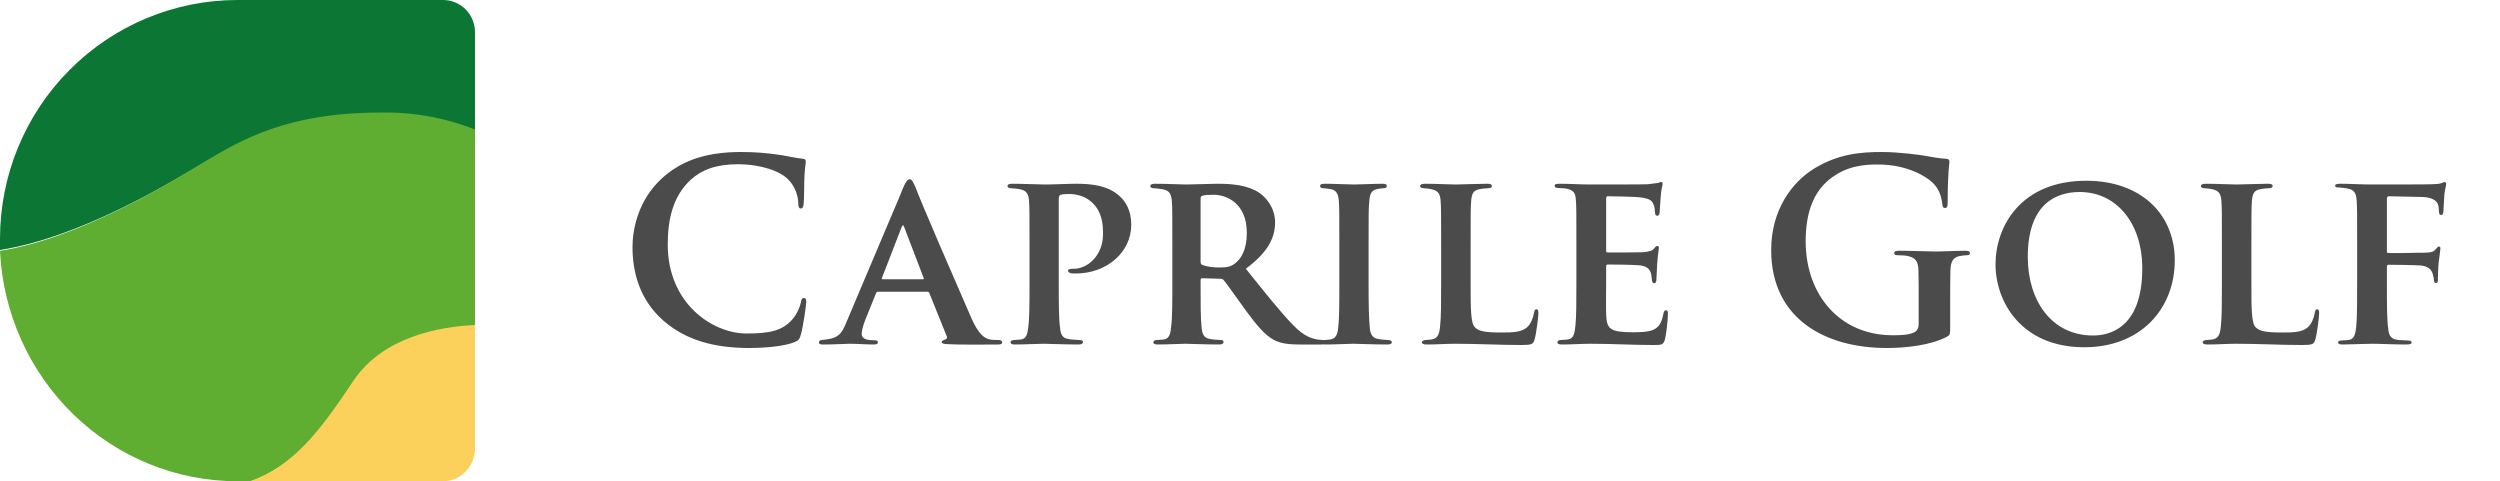 <svg width="400" height="77" viewBox="0 0 400 77" fill="none" xmlns="http://www.w3.org/2000/svg">
<path d="M76 5.138V20.843C71.159 18.966 65.998 18.064 60.811 18.188C46.181 18.188 38.713 22.429 32.769 25.954C27.528 29.044 13.142 37.925 0 40C0 39.402 0 38.795 0 38.188C-2.83792e-07 28.061 4.003 18.349 11.129 11.188C18.256 4.027 27.921 0.002 38 0L70.886 0C72.242 0 73.543 0.541 74.502 1.505C75.461 2.469 76 3.775 76 5.138Z" fill="#0C7734"/>
<path d="M76 20.721V52.337C70.29 52.594 61.316 54.174 56.617 61.164C51.34 68.999 47.056 74.593 40.129 77H38C28.228 77.007 18.829 73.181 11.753 66.317C4.677 59.454 0.468 50.079 0 40.139C13.106 38.035 27.492 29.034 32.733 25.883C38.676 22.31 46.145 18.011 60.775 18.011C65.975 17.887 71.149 18.808 76 20.721Z" fill="#5FAD31"/>
<path d="M76 52V71.721C76 73.121 75.459 74.464 74.497 75.454C73.534 76.444 72.229 77 70.868 77H40C46.952 74.561 51.252 68.89 56.547 60.92C61.281 53.881 70.27 52.261 76 52Z" fill="#FBD15B"/>
<path d="M119.88 55.68C114.4 55.68 109.8 54.48 106.16 51.32C102.24 47.88 101.2 43.4 101.2 39.52C101.2 36.8 102.04 32.08 105.88 28.56C108.76 25.92 112.56 24.32 118.52 24.32C121 24.32 122.48 24.48 124.32 24.72C125.84 24.92 127.24 25.28 128.44 25.4C128.88 25.44 128.92 25.64 128.92 25.88C128.92 26.2 128.8 26.68 128.72 28.08C128.64 29.4 128.68 31.6 128.6 32.4C128.56 33 128.48 33.36 128.12 33.36C127.8 33.36 127.72 33 127.72 32.44C127.68 31.2 127.16 29.8 126.16 28.76C124.84 27.36 121.72 26.28 118.04 26.28C114.56 26.28 112.28 27.16 110.52 28.76C107.6 31.44 106.84 35.24 106.84 39.12C106.84 48.64 114.08 53.36 119.44 53.36C123 53.36 125.16 52.96 126.76 51.12C127.44 50.36 127.96 49.2 128.12 48.48C128.24 47.84 128.32 47.68 128.64 47.68C128.92 47.68 129 47.96 129 48.28C129 48.76 128.52 52.24 128.12 53.6C127.92 54.28 127.76 54.48 127.08 54.76C125.48 55.4 122.44 55.68 119.88 55.68ZM148.387 46.68H140.467C140.307 46.68 140.227 46.76 140.147 46.96L138.387 51.32C138.067 52.16 137.867 53 137.867 53.4C137.867 54.4 139.107 54.44 139.867 54.44C140.347 54.44 140.467 54.6 140.467 54.76C140.467 55.04 140.187 55.12 139.827 55.12C138.587 55.12 137.147 55 135.907 55C135.507 55 133.507 55.12 131.667 55.12C131.227 55.12 131.027 55.04 131.027 54.76C131.027 54.56 131.227 54.4 131.507 54.4C134.027 54.16 134.587 53.68 135.507 51.36L143.987 31.32C144.707 29.44 145.107 28.68 145.547 28.68C145.867 28.68 146.067 29.04 146.467 29.92C147.147 31.88 153.067 45.52 155.307 50.64C156.587 53.64 157.587 54.16 158.427 54.32C158.787 54.4 159.387 54.4 159.747 54.4C160.187 54.4 160.347 54.56 160.347 54.76C160.347 55 160.187 55.12 159.667 55.12C157.987 55.12 153.787 55.2 151.267 55.04C150.907 55 150.667 54.92 150.667 54.72C150.667 54.56 150.827 54.48 151.027 54.4C151.387 54.28 151.667 54.16 151.427 53.68L148.707 46.92C148.667 46.76 148.547 46.68 148.387 46.68ZM141.267 44.68H147.627C147.827 44.68 147.827 44.6 147.787 44.48L144.667 36.32C144.547 36 144.427 35.92 144.267 36.32L141.107 44.48C141.067 44.6 141.107 44.68 141.267 44.68ZM164.722 45.24V39.24C164.722 34.36 164.722 33.24 164.642 32.12C164.562 31.04 164.242 30.48 163.202 30.28C162.882 30.2 162.322 30.16 161.802 30.12C161.442 30.12 161.202 30 161.202 29.76C161.202 29.52 161.442 29.4 162.002 29.4C163.802 29.4 166.242 29.52 167.162 29.52C168.642 29.52 170.682 29.4 172.322 29.4C176.762 29.4 178.362 30.64 179.282 31.52C180.042 32.24 181.002 33.6 181.002 35.96C181.002 40.36 177.082 43.76 172.122 43.76C171.962 43.76 171.522 43.76 171.322 43.72C171.162 43.64 170.882 43.56 170.882 43.32C170.882 43.08 171.162 43 171.842 43C174.002 43 176.482 40.88 176.482 37.48C176.482 36.12 176.442 33.88 174.602 32.28C173.362 31.2 171.882 31.04 171.002 31.04C170.482 31.04 170.002 31.08 169.722 31.16C169.522 31.2 169.402 31.4 169.402 31.84V45.24C169.402 48.28 169.402 50.96 169.602 52.4C169.682 53.4 169.922 54.12 170.962 54.24C171.482 54.36 172.202 54.36 172.682 54.4C173.122 54.4 173.282 54.56 173.282 54.72C173.282 54.96 173.002 55.12 172.642 55.12C170.282 55.12 167.762 55 166.962 55C166.282 55 163.762 55.12 162.362 55.12C161.922 55.12 161.682 55 161.682 54.76C161.682 54.6 161.842 54.4 162.282 54.4C162.762 54.36 163.162 54.36 163.522 54.28C164.202 54.12 164.402 53.44 164.522 52.36C164.722 50.96 164.722 48.4 164.722 45.24ZM187.573 45.24V39.24C187.573 34.04 187.573 33.28 187.493 32.2C187.413 31 187.093 30.48 186.013 30.28C185.573 30.2 185.093 30.16 184.653 30.12C184.253 30.12 184.053 30 184.053 29.76C184.053 29.52 184.293 29.4 184.813 29.4C186.613 29.4 189.053 29.52 189.733 29.52C190.813 29.52 193.653 29.4 194.853 29.4C197.253 29.4 199.613 29.64 201.413 30.8C202.533 31.52 204.013 33.24 204.013 35.56C204.013 38.12 202.813 40.4 199.333 43C202.293 46.68 204.773 49.84 206.853 51.96C208.773 54 210.093 54.16 210.733 54.32C211.093 54.36 211.373 54.36 211.653 54.4C211.973 54.4 212.133 54.56 212.133 54.72C212.133 55 211.893 55.12 211.453 55.12H208.093C205.773 55.12 204.773 54.88 203.773 54.36C202.373 53.6 201.053 52.04 199.213 49.52C197.773 47.52 196.293 45.4 195.773 44.8C195.653 44.64 195.453 44.6 195.213 44.6L192.373 44.52C192.213 44.52 192.093 44.6 192.093 44.8V45.52C192.093 48.6 192.093 50.96 192.253 52.36C192.333 53.36 192.573 54.12 193.653 54.24C194.133 54.36 194.853 54.36 195.333 54.4C195.653 54.4 195.773 54.56 195.773 54.72C195.773 54.96 195.533 55.12 195.093 55.12C192.973 55.12 190.173 55 189.653 55C189.053 55 186.613 55.12 185.213 55.12C184.773 55.12 184.533 55 184.533 54.76C184.533 54.6 184.693 54.4 185.093 54.4C185.613 54.36 186.053 54.36 186.373 54.28C187.053 54.12 187.293 53.4 187.373 52.36C187.573 50.96 187.573 48.4 187.573 45.24ZM192.093 31.8V41.84C192.093 42.16 192.173 42.32 192.413 42.4C193.133 42.68 194.173 42.8 195.093 42.8C196.373 42.8 196.933 42.64 197.533 42.2C198.533 41.48 199.493 40 199.493 37.28C199.493 32.44 196.173 31.16 194.173 31.16C193.333 31.16 192.693 31.2 192.373 31.32C192.173 31.4 192.093 31.52 192.093 31.8ZM214.292 45.24V39.24C214.292 34.04 214.292 33.24 214.212 32.12C214.132 31 213.772 30.44 213.012 30.28C212.652 30.2 212.212 30.16 211.772 30.12C211.412 30.12 211.212 30 211.212 29.72C211.212 29.52 211.452 29.4 212.012 29.4C213.412 29.4 215.812 29.52 216.692 29.52C217.492 29.52 219.852 29.4 221.212 29.4C221.692 29.4 221.892 29.52 221.892 29.72C221.892 30 221.692 30.12 221.332 30.12C220.972 30.16 220.812 30.16 220.412 30.24C219.452 30.4 219.172 31 219.092 32.16C218.972 33.24 218.972 34.04 218.972 39.24V45.24C218.972 48.44 219.012 51.04 219.172 52.48C219.252 53.4 219.532 54.12 220.572 54.24C221.092 54.36 221.572 54.36 222.092 54.4C222.532 54.4 222.692 54.6 222.692 54.76C222.692 55 222.412 55.12 222.012 55.12C219.652 55.12 217.372 55 216.532 55C215.852 55 213.452 55.12 212.052 55.12C211.572 55.12 211.332 55 211.332 54.76C211.332 54.6 211.492 54.4 211.932 54.4C212.412 54.36 212.692 54.36 213.012 54.28C213.692 54.12 214.012 53.52 214.092 52.56C214.292 51.12 214.292 48.56 214.292 45.24ZM235.301 39.32V45.24C235.301 49.44 235.301 51.8 236.021 52.4C236.581 52.96 237.461 53.2 240.261 53.2C242.101 53.2 243.461 53.16 244.381 52.32C244.861 51.88 245.301 50.96 245.421 50.12C245.501 49.8 245.541 49.48 245.821 49.48C246.101 49.48 246.141 49.76 246.141 50.16C246.141 50.6 245.821 53.32 245.541 54.28C245.301 55.08 245.141 55.2 243.381 55.2C239.821 55.2 236.581 55 232.821 55C231.381 55 229.901 55.12 228.261 55.12C227.781 55.12 227.501 55 227.501 54.76C227.501 54.6 227.701 54.44 228.101 54.4C228.541 54.36 228.941 54.36 229.221 54.28C230.061 54.08 230.301 53.44 230.421 52.12C230.581 50.72 230.581 48.16 230.581 45.24V39.24C230.581 34.04 230.581 33.24 230.501 32.16C230.421 31.04 230.141 30.52 229.061 30.28C228.781 30.2 228.301 30.16 227.861 30.12C227.461 30.12 227.221 30 227.221 29.76C227.221 29.52 227.501 29.4 228.061 29.4C229.741 29.4 231.901 29.52 232.941 29.52C233.701 29.52 236.581 29.4 237.941 29.4C238.501 29.4 238.701 29.52 238.701 29.76C238.701 30 238.501 30.12 238.021 30.12C237.621 30.16 237.141 30.16 236.701 30.28C235.741 30.44 235.461 31 235.381 32.2C235.301 33.28 235.301 34.04 235.301 39.32ZM252.222 45.24V39.24C252.222 34.04 252.222 33.12 252.142 32C252.062 30.88 251.782 30.44 250.702 30.2C250.382 30.12 249.822 30.12 249.342 30.08C248.942 30.08 248.742 29.96 248.742 29.72C248.742 29.48 248.982 29.4 249.542 29.4C251.222 29.4 252.822 29.52 254.582 29.52C255.662 29.52 262.982 29.52 263.622 29.48C264.302 29.4 264.902 29.32 265.222 29.28C265.422 29.24 265.622 29.12 265.782 29.12C265.982 29.12 266.022 29.28 266.022 29.44C266.022 29.68 265.782 30.16 265.702 31.6C265.662 32.24 265.622 32.92 265.542 33.96C265.542 34.16 265.462 34.52 265.142 34.52C264.902 34.52 264.822 34.32 264.782 33.88C264.782 33.72 264.782 33.2 264.582 32.76C264.342 32.12 264.022 31.76 262.302 31.56C261.622 31.48 258.022 31.4 257.222 31.4C257.062 31.4 256.982 31.52 256.982 31.76V40.04C256.982 40.28 257.022 40.4 257.222 40.4C258.062 40.4 261.902 40.4 262.782 40.36C263.782 40.28 264.302 40.16 264.622 39.8C264.862 39.48 265.022 39.36 265.182 39.36C265.342 39.36 265.422 39.44 265.422 39.64C265.422 39.88 265.262 40.64 265.142 42.28C265.142 42.96 265.022 44.4 265.022 44.68C265.022 44.96 264.982 45.32 264.662 45.32C264.422 45.32 264.302 44.96 264.302 44.76C264.262 44.44 264.262 44.24 264.182 43.84C263.982 43.08 263.582 42.56 262.182 42.44C261.462 42.36 258.102 42.32 257.222 42.32C257.022 42.32 256.982 42.48 256.982 42.68V45.28C256.982 46.44 256.942 49.24 256.982 50.28C257.062 52.64 257.582 53.16 261.262 53.16C262.182 53.16 263.662 53.16 264.542 52.76C265.462 52.32 265.862 51.64 266.142 50.2C266.222 49.84 266.302 49.64 266.582 49.64C266.862 49.64 266.862 49.96 266.862 50.32C266.862 51.2 266.582 53.64 266.382 54.32C266.142 55.2 265.822 55.2 264.502 55.2C261.022 55.2 258.022 55 254.462 55C253.022 55 251.582 55.12 249.902 55.12C249.422 55.12 249.182 55 249.182 54.76C249.182 54.6 249.302 54.4 249.782 54.4C250.262 54.36 250.702 54.36 251.022 54.28C251.742 54.12 251.942 53.36 252.062 52.16C252.222 50.76 252.222 48.16 252.222 45.24ZM312.028 48.04V52.44C312.028 53.52 311.988 53.6 311.508 53.88C308.908 55.24 304.988 55.68 301.868 55.68C292.068 55.68 283.388 51.04 283.388 40C283.388 33.6 286.708 29.12 290.348 26.92C294.188 24.6 297.748 24.32 301.108 24.32C303.868 24.32 307.388 24.8 308.188 24.96C309.028 25.12 310.428 25.36 311.348 25.4C311.828 25.44 311.908 25.6 311.908 25.88C311.908 26.32 311.628 27.44 311.628 32.44C311.628 33.08 311.508 33.28 311.188 33.28C310.908 33.28 310.828 33.08 310.788 32.76C310.668 31.84 310.468 30.56 309.428 29.44C308.228 28.16 305.028 26.32 300.508 26.32C298.308 26.32 295.388 26.48 292.588 28.8C290.348 30.68 288.908 33.68 288.908 38.6C288.908 47.2 294.388 53.64 302.828 53.64C303.868 53.64 305.268 53.64 306.228 53.2C306.828 52.92 306.988 52.4 306.988 51.72V47.96C306.988 45.96 306.988 44.44 306.948 43.24C306.908 41.88 306.548 41.24 305.228 40.96C304.908 40.88 304.228 40.84 303.668 40.84C303.308 40.84 303.068 40.76 303.068 40.52C303.068 40.2 303.348 40.12 303.908 40.12C305.988 40.12 308.508 40.24 309.708 40.24C310.948 40.24 313.068 40.12 314.388 40.12C314.908 40.12 315.188 40.2 315.188 40.52C315.188 40.76 314.948 40.84 314.668 40.84C314.348 40.84 314.068 40.88 313.588 40.96C312.508 41.16 312.108 41.84 312.068 43.24C312.028 44.44 312.028 46.04 312.028 48.04ZM333.484 55.56C323.444 55.56 319.284 48.32 319.284 42.28C319.284 36.28 323.284 28.92 333.804 28.92C342.604 28.92 347.964 34.32 347.964 41.64C347.964 49.44 342.484 55.56 333.484 55.56ZM334.884 53.68C337.324 53.68 342.764 52.68 342.764 42.92C342.764 35.68 338.604 30.72 332.764 30.72C328.844 30.72 324.444 32.72 324.444 41.12C324.444 48.08 328.244 53.68 334.884 53.68ZM360.223 39.32V45.24C360.223 49.44 360.223 51.8 360.943 52.4C361.503 52.96 362.383 53.2 365.183 53.2C367.023 53.2 368.383 53.16 369.303 52.32C369.783 51.88 370.223 50.96 370.343 50.12C370.423 49.8 370.463 49.48 370.743 49.48C371.023 49.48 371.063 49.76 371.063 50.16C371.063 50.6 370.743 53.32 370.463 54.28C370.223 55.08 370.063 55.2 368.303 55.2C364.743 55.2 361.503 55 357.743 55C356.303 55 354.823 55.12 353.183 55.12C352.703 55.12 352.423 55 352.423 54.76C352.423 54.6 352.623 54.44 353.023 54.4C353.463 54.36 353.863 54.36 354.143 54.28C354.983 54.08 355.223 53.44 355.343 52.12C355.503 50.72 355.503 48.16 355.503 45.24V39.24C355.503 34.04 355.503 33.24 355.423 32.16C355.343 31.04 355.063 30.52 353.983 30.28C353.703 30.2 353.223 30.16 352.783 30.12C352.383 30.12 352.143 30 352.143 29.76C352.143 29.52 352.423 29.4 352.983 29.4C354.663 29.4 356.823 29.52 357.863 29.52C358.623 29.52 361.503 29.4 362.863 29.4C363.423 29.4 363.623 29.52 363.623 29.76C363.623 30 363.423 30.12 362.943 30.12C362.543 30.16 362.063 30.16 361.623 30.28C360.663 30.44 360.383 31 360.303 32.2C360.223 33.28 360.223 34.04 360.223 39.32ZM377.144 45.24V39.24C377.144 34.04 377.144 33.16 377.064 32.08C376.984 30.92 376.704 30.36 375.584 30.16C375.304 30.08 374.744 30.04 374.224 30C373.904 30 373.624 29.96 373.624 29.72C373.624 29.48 373.904 29.4 374.464 29.4C376.144 29.4 377.784 29.52 379.544 29.52C380.784 29.52 388.304 29.52 389.064 29.48C389.744 29.44 390.224 29.44 390.584 29.32C390.784 29.28 390.944 29.12 391.144 29.12C391.264 29.12 391.384 29.28 391.384 29.44C391.384 29.68 391.224 30.16 391.104 31.04C391.064 31.44 390.984 33.32 390.944 33.88C390.904 34.2 390.824 34.4 390.584 34.4C390.344 34.4 390.264 34.24 390.224 33.84C390.224 33.56 390.224 33.04 390.024 32.56C389.744 32.04 389.064 31.6 387.704 31.52C386.464 31.48 383.304 31.44 382.224 31.4C382.024 31.4 381.904 31.52 381.904 31.84V40.16C381.904 40.4 381.944 40.48 382.144 40.48C383.144 40.52 385.464 40.48 386.744 40.44C388.784 40.44 389.304 40.44 389.784 39.8C389.984 39.56 390.064 39.44 390.264 39.44C390.384 39.44 390.464 39.56 390.464 39.76C390.464 40 390.304 41 390.184 42.04C390.104 42.76 390.064 44.36 390.064 44.64C390.064 44.96 390.064 45.28 389.744 45.28C389.504 45.28 389.424 45.04 389.424 44.76C389.424 44.56 389.344 44.16 389.224 43.8C389.064 43.2 388.544 42.6 387.344 42.48C386.424 42.4 382.824 42.36 382.144 42.36C381.984 42.36 381.904 42.48 381.904 42.72V45.4C381.904 48.64 381.904 51.04 382.104 52.48C382.184 53.48 382.424 54.2 383.504 54.36C383.984 54.44 384.744 54.44 385.224 54.48C385.664 54.48 385.864 54.6 385.864 54.76C385.864 55 385.624 55.12 385.064 55.12C382.904 55.12 380.984 55 379.544 55C378.344 55 376.064 55.12 374.824 55.12C374.344 55.12 374.104 55.04 374.104 54.76C374.104 54.6 374.224 54.48 374.624 54.48C375.144 54.44 375.584 54.44 375.944 54.36C376.664 54.2 376.864 53.44 376.984 52.4C377.144 50.84 377.144 48.52 377.144 45.24Z" fill="#4B4B4B"/>
</svg>
